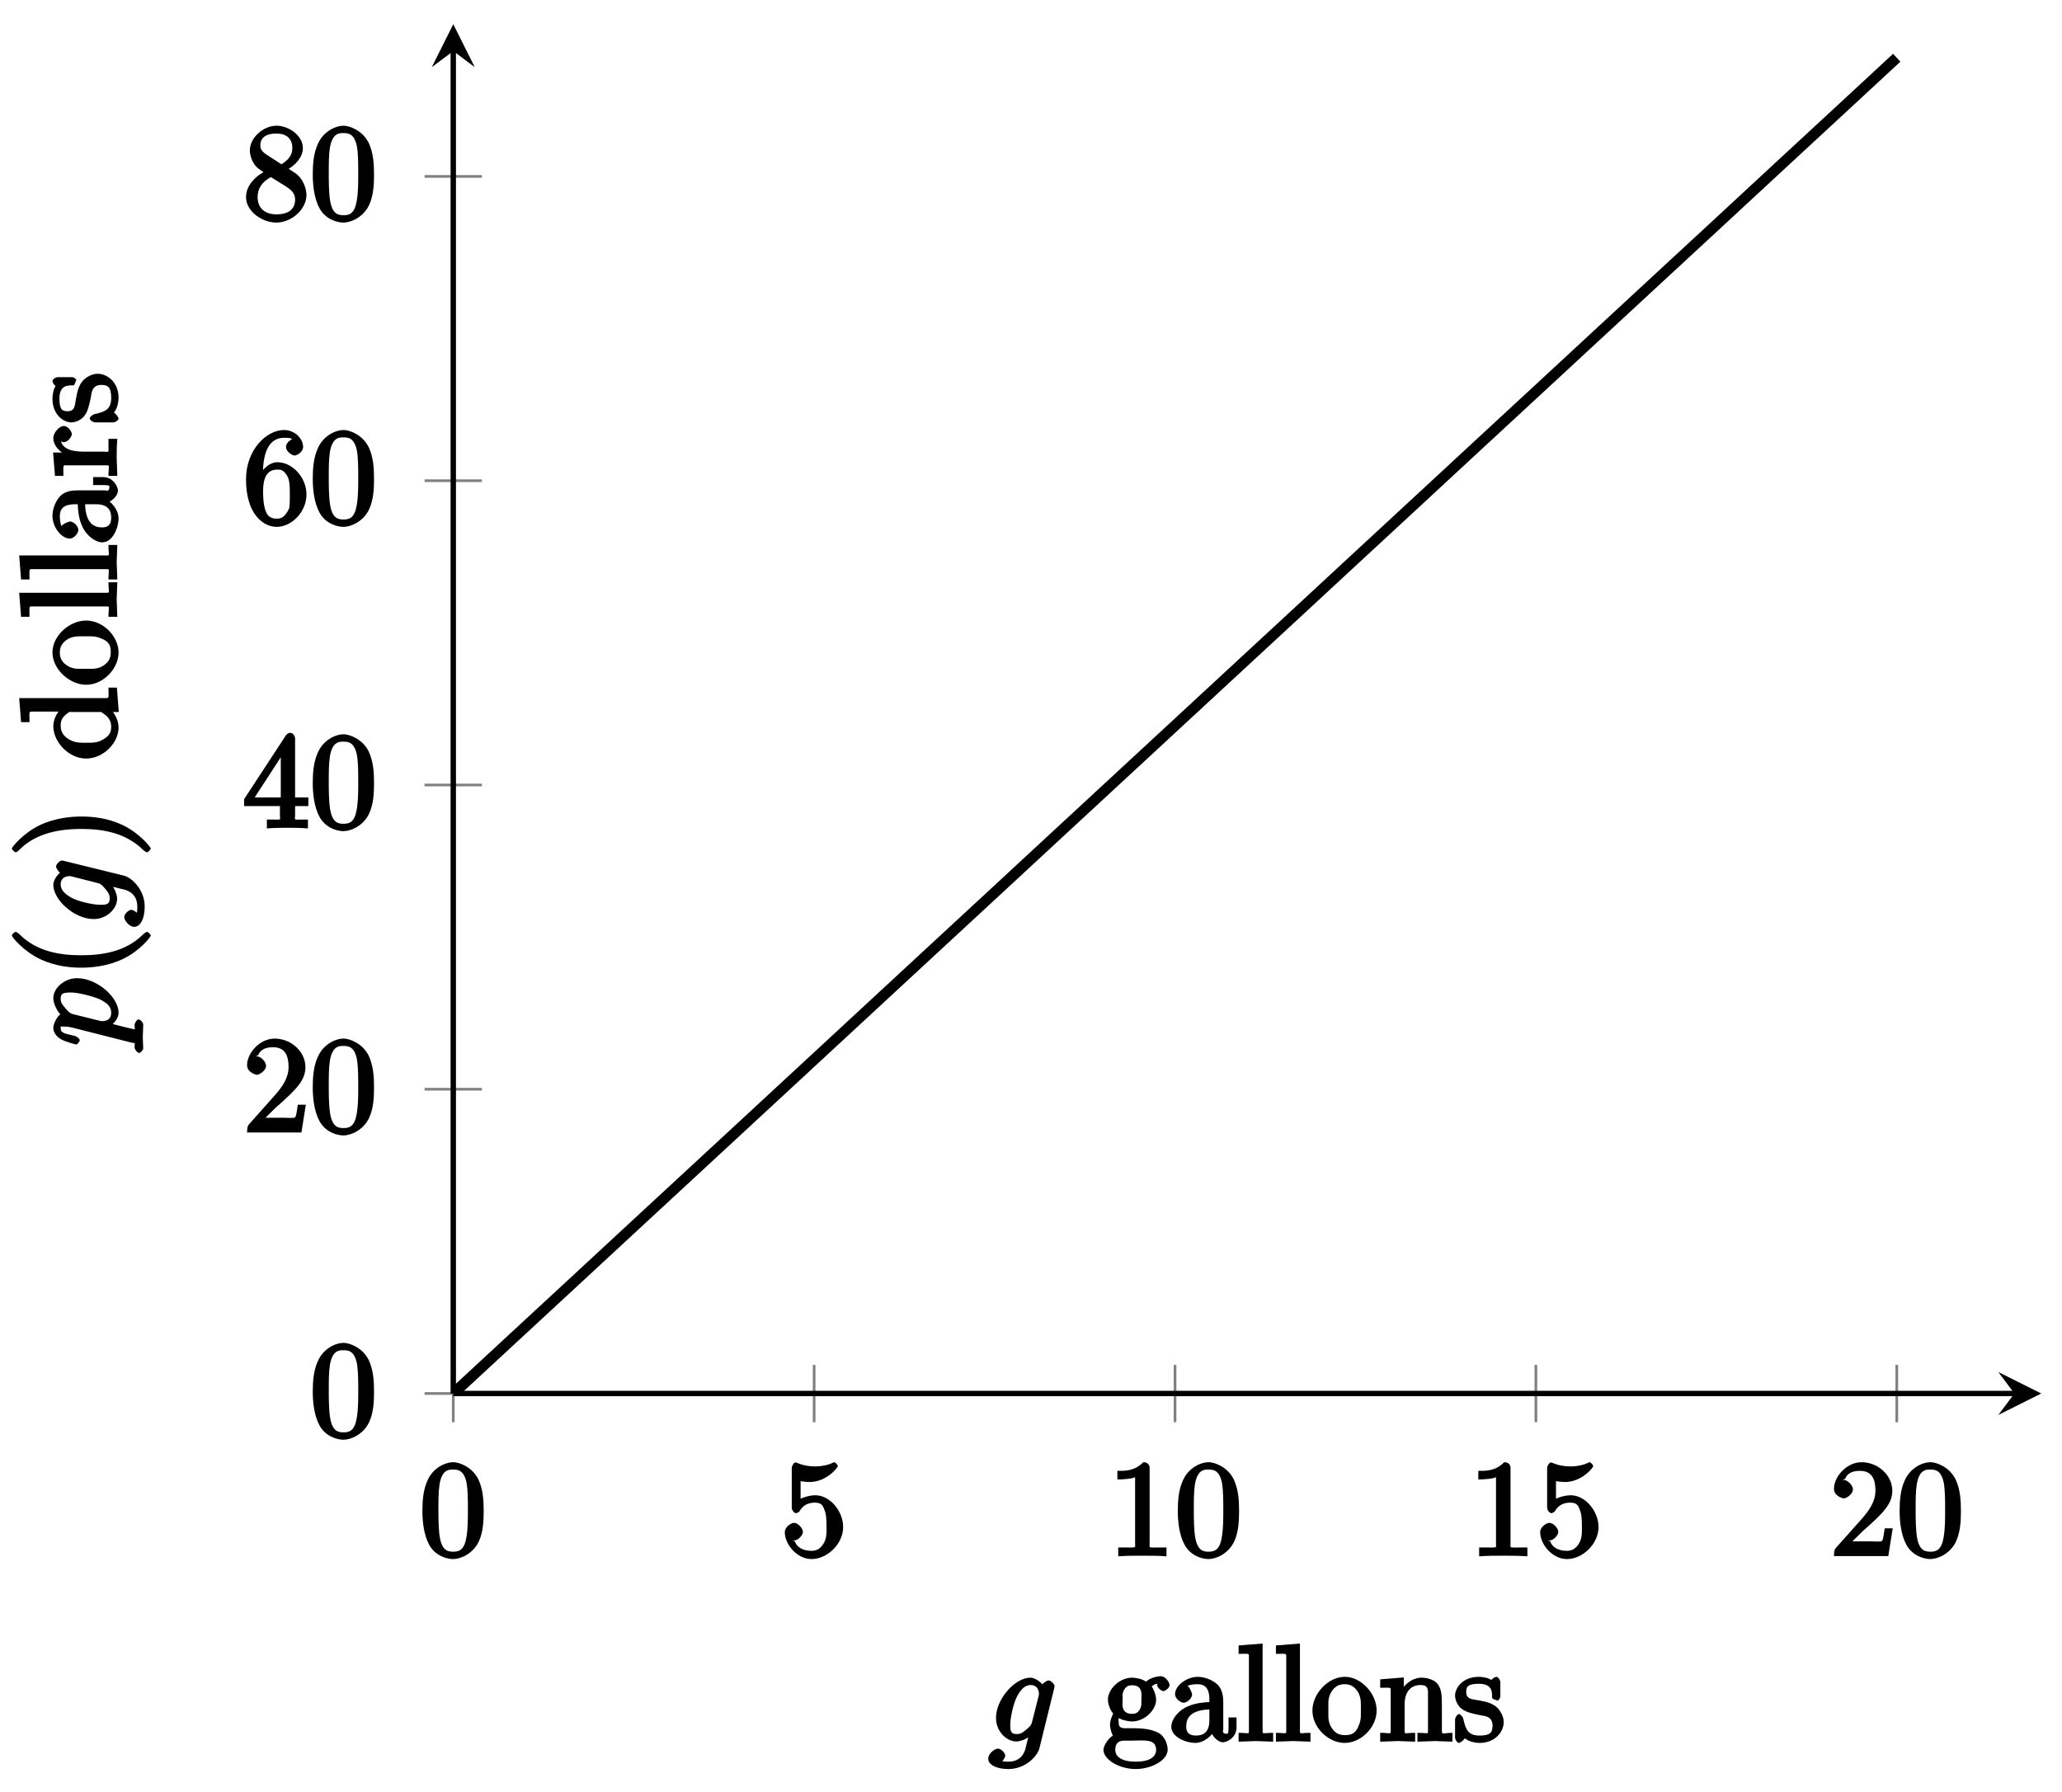 <?xml version="1.0" encoding="UTF-8"?>
<svg xmlns="http://www.w3.org/2000/svg" xmlns:xlink="http://www.w3.org/1999/xlink" width="153pt" height="133pt" viewBox="0 0 153 133" version="1.1">
<defs>
<g>
<symbol overflow="visible" id="glyph0-0">
<path style="stroke:none;" d=""/>
</symbol>
<symbol overflow="visible" id="glyph0-1">
<path style="stroke:none;" d="M 4.75 -3.344 C 4.75 -4.141 4.703 -4.938 4.359 -5.688 C 3.891 -6.641 2.906 -6.969 2.5 -6.969 C 1.891 -6.969 0.984 -6.547 0.578 -5.609 C 0.266 -4.922 0.203 -4.141 0.203 -3.344 C 0.203 -2.609 0.297 -1.594 0.703 -0.844 C 1.141 -0.031 2 0.219 2.484 0.219 C 3.016 0.219 3.953 -0.156 4.391 -1.094 C 4.703 -1.781 4.75 -2.562 4.75 -3.344 Z M 2.484 -0.328 C 2.094 -0.328 1.672 -0.406 1.5 -1.359 C 1.391 -1.969 1.391 -2.875 1.391 -3.469 C 1.391 -4.109 1.391 -4.766 1.469 -5.297 C 1.656 -6.484 2.234 -6.422 2.484 -6.422 C 2.812 -6.422 3.297 -6.406 3.484 -5.406 C 3.578 -4.859 3.578 -4.094 3.578 -3.469 C 3.578 -2.719 3.578 -2.047 3.469 -1.406 C 3.312 -0.453 2.938 -0.328 2.484 -0.328 Z M 2.484 -0.328 "/>
</symbol>
<symbol overflow="visible" id="glyph0-2">
<path style="stroke:none;" d="M 4.641 -2.156 C 4.641 -3.344 3.656 -4.516 2.578 -4.516 C 2.109 -4.516 1.547 -4.312 1.484 -4.25 L 1.484 -5.562 C 1.516 -5.562 1.844 -5.5 2.156 -5.5 C 3.391 -5.5 4.25 -6.562 4.25 -6.688 C 4.25 -6.75 4.062 -6.969 3.984 -6.969 C 3.984 -6.969 3.828 -6.922 3.75 -6.875 C 3.703 -6.844 3.219 -6.656 2.547 -6.656 C 2.156 -6.656 1.688 -6.719 1.219 -6.922 C 1.141 -6.953 1.125 -6.953 1.109 -6.953 C 1 -6.953 0.828 -6.703 0.828 -6.547 L 0.828 -3.594 C 0.828 -3.422 1 -3.188 1.141 -3.188 C 1.219 -3.188 1.359 -3.266 1.391 -3.312 C 1.5 -3.484 1.75 -3.969 2.562 -3.969 C 3.078 -3.969 3.156 -3.672 3.234 -3.484 C 3.391 -3.125 3.406 -2.734 3.406 -2.234 C 3.406 -1.891 3.453 -1.406 3.219 -0.984 C 2.984 -0.594 2.734 -0.391 2.281 -0.391 C 1.562 -0.391 1.156 -0.75 1.062 -1.094 C 0.844 -1.172 0.875 -1.156 0.984 -1.156 C 1.312 -1.156 1.656 -1.562 1.656 -1.797 C 1.656 -2.047 1.312 -2.469 0.984 -2.469 C 0.844 -2.469 0.312 -2.219 0.312 -1.766 C 0.312 -0.906 1.188 0.219 2.297 0.219 C 3.453 0.219 4.641 -0.891 4.641 -2.156 Z M 4.641 -2.156 "/>
</symbol>
<symbol overflow="visible" id="glyph0-3">
<path style="stroke:none;" d="M 3.094 -6.547 C 3.094 -6.781 2.938 -6.969 2.625 -6.969 C 1.953 -6.281 1.203 -6.328 0.703 -6.328 L 0.703 -5.688 C 1.094 -5.688 1.797 -5.734 2.016 -5.859 L 2.016 -0.953 C 2.016 -0.594 2.156 -0.641 1.266 -0.641 L 0.766 -0.641 L 0.766 0.016 C 1.297 -0.031 2.156 -0.031 2.562 -0.031 C 2.953 -0.031 3.828 -0.031 4.344 0.016 L 4.344 -0.641 L 3.859 -0.641 C 2.953 -0.641 3.094 -0.578 3.094 -0.953 Z M 3.094 -6.547 "/>
</symbol>
<symbol overflow="visible" id="glyph0-4">
<path style="stroke:none;" d="M 1.391 -0.812 L 2.438 -1.844 C 4 -3.219 4.641 -3.875 4.641 -4.859 C 4.641 -6 3.578 -6.969 2.359 -6.969 C 1.234 -6.969 0.312 -5.875 0.312 -5 C 0.312 -4.438 1 -4.281 1.031 -4.281 C 1.203 -4.281 1.719 -4.562 1.719 -4.969 C 1.719 -5.219 1.359 -5.656 1.016 -5.656 C 0.938 -5.656 0.922 -5.656 1.141 -5.734 C 1.281 -6.125 1.656 -6.328 2.234 -6.328 C 3.141 -6.328 3.391 -5.688 3.391 -4.859 C 3.391 -4.062 2.938 -3.406 2.391 -2.781 L 0.484 -0.641 C 0.375 -0.531 0.312 -0.406 0.312 0 L 4.344 0 L 4.672 -2.062 L 4.078 -2.062 C 4 -1.594 3.984 -1.281 3.875 -1.125 C 3.812 -1.047 3.281 -1.094 3.062 -1.094 L 1.266 -1.094 Z M 1.391 -0.812 "/>
</symbol>
<symbol overflow="visible" id="glyph0-5">
<path style="stroke:none;" d="M 2.75 -1.797 L 2.75 -0.938 C 2.75 -0.578 2.906 -0.641 2.172 -0.641 L 1.781 -0.641 L 1.781 0.016 C 2.375 -0.031 2.891 -0.031 3.312 -0.031 C 3.734 -0.031 4.25 -0.031 4.828 0.016 L 4.828 -0.641 L 4.453 -0.641 C 3.719 -0.641 3.875 -0.578 3.875 -0.938 L 3.875 -1.641 L 4.859 -1.641 L 4.859 -2.281 L 3.875 -2.281 L 3.875 -6.656 C 3.875 -6.844 3.703 -7.078 3.531 -7.078 C 3.453 -7.078 3.297 -7.031 3.203 -6.906 L 0.094 -2.156 L 0.094 -1.641 L 2.75 -1.641 Z M 2.984 -2.281 L 0.875 -2.281 L 3.109 -5.719 L 2.812 -5.828 L 2.812 -2.281 Z M 2.984 -2.281 "/>
</symbol>
<symbol overflow="visible" id="glyph0-6">
<path style="stroke:none;" d="M 1.484 -3.422 L 1.484 -3.672 C 1.484 -6.188 2.547 -6.391 3.062 -6.391 C 3.297 -6.391 3.594 -6.375 3.625 -6.312 C 3.781 -6.312 3.203 -6.156 3.203 -5.703 C 3.203 -5.391 3.625 -5.078 3.844 -5.078 C 4 -5.078 4.469 -5.328 4.469 -5.719 C 4.469 -6.312 3.875 -6.969 3.047 -6.969 C 1.766 -6.969 0.234 -5.516 0.234 -3.312 C 0.234 -0.641 1.578 0.219 2.5 0.219 C 3.609 0.219 4.719 -0.875 4.719 -2.188 C 4.719 -3.453 3.672 -4.578 2.562 -4.578 C 1.891 -4.578 1.328 -3.906 1.141 -3.422 Z M 2.5 -0.391 C 1.875 -0.391 1.75 -0.812 1.688 -0.969 C 1.5 -1.438 1.5 -2.234 1.5 -2.406 C 1.5 -3.188 1.656 -4.031 2.547 -4.031 C 2.719 -4.031 3.047 -4.078 3.344 -3.453 L 3.297 -3.562 C 3.484 -3.203 3.484 -2.688 3.484 -2.203 C 3.484 -1.719 3.484 -1.219 3.406 -1.094 C 3.062 -0.391 2.734 -0.391 2.5 -0.391 Z M 2.5 -0.391 "/>
</symbol>
<symbol overflow="visible" id="glyph0-7">
<path style="stroke:none;" d="M 1.75 -4.828 C 1.281 -5.141 1.297 -5.359 1.297 -5.516 C 1.297 -6.125 1.781 -6.391 2.484 -6.391 C 3.203 -6.391 3.672 -6.031 3.672 -5.312 C 3.672 -4.75 3.328 -4.391 2.859 -4.109 Z M 3.203 -3.656 C 3.922 -4.031 4.453 -4.656 4.453 -5.312 C 4.453 -6.234 3.406 -6.969 2.5 -6.969 C 1.5 -6.969 0.516 -6.062 0.516 -5.141 C 0.516 -4.953 0.578 -4.391 1 -3.922 C 1.109 -3.812 1.469 -3.562 1.531 -3.516 C 1.141 -3.328 0.234 -2.656 0.234 -1.672 C 0.234 -0.609 1.438 0.219 2.484 0.219 C 3.609 0.219 4.719 -0.766 4.719 -1.828 C 4.719 -2.188 4.562 -2.766 4.188 -3.188 C 4 -3.391 3.844 -3.484 3.406 -3.766 Z M 1.953 -3.234 L 3.188 -2.469 C 3.453 -2.266 3.875 -2.078 3.875 -1.469 C 3.875 -0.734 3.312 -0.391 2.5 -0.391 C 1.641 -0.391 1.094 -0.844 1.094 -1.672 C 1.094 -2.25 1.359 -2.766 2.078 -3.156 Z M 1.953 -3.234 "/>
</symbol>
<symbol overflow="visible" id="glyph1-0">
<path style="stroke:none;" d=""/>
</symbol>
<symbol overflow="visible" id="glyph1-1">
<path style="stroke:none;" d="M 4.859 -3.922 C 4.875 -3.984 4.891 -4.031 4.891 -4.094 C 4.891 -4.266 4.609 -4.531 4.438 -4.531 C 4.344 -4.531 3.891 -4.297 3.844 -3.938 L 4.203 -3.938 C 4.016 -4.312 3.5 -4.734 3.094 -4.734 C 1.969 -4.734 0.547 -3.172 0.547 -1.734 C 0.547 -0.75 1.328 0 2.047 0 C 2.641 0 3.234 -0.516 3.203 -0.5 L 3.031 -0.672 C 2.828 0.156 2.719 0.562 2.719 0.594 C 2.672 0.672 2.516 1.5 1.453 1.5 C 1.266 1.5 0.938 1.484 0.656 1.391 L 0.656 1.719 C 0.953 1.641 1.234 1.219 1.234 1.047 C 1.234 0.891 0.953 0.531 0.688 0.531 C 0.469 0.531 -0.031 0.875 -0.031 1.281 C -0.031 1.688 0.516 2.047 1.469 2.047 C 2.719 2.047 3.609 1.109 3.766 0.516 Z M 3.219 -1.438 C 3.156 -1.172 2.984 -1.047 2.766 -0.859 C 2.547 -0.672 2.375 -0.547 2.078 -0.547 C 1.578 -0.547 1.609 -0.891 1.609 -1.297 C 1.609 -1.781 1.844 -2.844 2.109 -3.344 C 2.375 -3.844 2.688 -4.188 3.109 -4.188 C 3.766 -4.188 3.734 -3.531 3.734 -3.484 C 3.734 -3.438 3.703 -3.375 3.703 -3.344 Z M 3.219 -1.438 "/>
</symbol>
<symbol overflow="visible" id="glyph2-0">
<path style="stroke:none;" d=""/>
</symbol>
<symbol overflow="visible" id="glyph2-1">
<path style="stroke:none;" d="M 5 -4.188 C 5 -4.359 4.719 -4.844 4.328 -4.844 C 4.125 -4.844 3.562 -4.734 3.25 -4.438 C 2.969 -4.656 2.438 -4.734 2.219 -4.734 C 1.281 -4.734 0.422 -3.875 0.422 -3.109 C 0.422 -2.672 0.688 -2.188 0.812 -2.078 C 0.812 -2.047 0.578 -1.609 0.578 -1.25 C 0.578 -0.953 0.75 -0.453 0.797 -0.422 C 0.594 -0.375 0.094 0.234 0.094 0.625 C 0.094 1.344 1.266 2.047 2.484 2.047 C 3.656 2.047 4.859 1.391 4.859 0.609 C 4.859 0.266 4.672 -0.375 4.172 -0.641 C 3.641 -0.922 2.938 -0.984 2.328 -0.984 C 2.078 -0.984 1.656 -0.984 1.578 -0.984 C 1.266 -1.031 1.219 -1.172 1.219 -1.484 C 1.219 -1.531 1.172 -1.641 1.25 -1.734 C 1.484 -1.562 2.031 -1.484 2.219 -1.484 C 3.141 -1.484 4 -2.328 4 -3.094 C 4 -3.469 3.781 -3.953 3.672 -4.078 C 3.891 -4.297 4.141 -4.297 4.312 -4.297 L 4.438 -4.344 C 4.438 -4.344 4.391 -4.297 4.422 -4.281 L 4.422 -4.609 C 4.312 -4.578 4.078 -4.297 4.078 -4.172 C 4.078 -4 4.391 -3.734 4.547 -3.734 C 4.641 -3.734 5 -3.953 5 -4.188 Z M 2.906 -3.109 C 2.906 -2.844 2.938 -2.641 2.797 -2.391 C 2.719 -2.266 2.609 -2.047 2.219 -2.047 C 1.344 -2.047 1.516 -2.875 1.516 -3.094 C 1.516 -3.375 1.469 -3.578 1.625 -3.828 C 1.703 -3.953 1.812 -4.172 2.219 -4.172 C 3.078 -4.172 2.906 -3.344 2.906 -3.109 Z M 4 0.625 C 4 1.172 3.469 1.5 2.5 1.5 C 1.484 1.5 0.969 1.156 0.969 0.625 C 0.969 0.172 1.172 -0.047 1.609 -0.062 L 2.203 -0.062 C 3.062 -0.062 4 -0.234 4 0.625 Z M 4 0.625 "/>
</symbol>
<symbol overflow="visible" id="glyph2-2">
<path style="stroke:none;" d="M 4.984 -1.047 L 4.984 -1.781 L 4.391 -1.781 L 4.391 -1.047 C 4.391 -0.469 4.312 -0.578 4.203 -0.578 C 3.875 -0.578 4 -0.859 4 -0.906 L 4 -2.906 C 4 -3.312 3.953 -3.828 3.594 -4.203 C 3.203 -4.578 2.594 -4.797 2.109 -4.797 C 1.297 -4.797 0.422 -4.156 0.422 -3.5 C 0.422 -3.203 0.812 -2.875 1.062 -2.875 C 1.344 -2.875 1.688 -3.234 1.688 -3.484 C 1.688 -3.609 1.469 -4.109 1.344 -4.109 C 1.406 -4.188 1.781 -4.25 2.094 -4.25 C 2.578 -4.25 2.969 -4.016 2.969 -3.125 L 2.969 -2.922 C 2.641 -2.906 1.938 -2.875 1.312 -2.578 C 0.562 -2.234 0.141 -1.547 0.141 -1.109 C 0.141 -0.297 1.281 0.109 1.906 0.109 C 2.578 0.109 3.203 -0.453 3.391 -0.922 L 3.047 -0.922 C 3.078 -0.516 3.531 0.062 4 0.062 C 4.203 0.062 4.984 -0.234 4.984 -1.047 Z M 2.969 -1.562 C 2.969 -0.609 2.438 -0.438 1.984 -0.438 C 1.5 -0.438 1.25 -0.625 1.25 -1.109 C 1.25 -1.672 1.5 -2.328 2.969 -2.375 Z M 2.969 -1.562 "/>
</symbol>
<symbol overflow="visible" id="glyph2-3">
<path style="stroke:none;" d="M 2.719 -0.156 L 2.719 -0.641 C 1.875 -0.641 1.938 -0.469 1.938 -0.922 L 1.938 -7.266 L 0.156 -7.125 L 0.156 -6.5 C 1.031 -6.5 0.922 -6.594 0.922 -6.094 L 0.922 -0.922 C 0.922 -0.469 1 -0.641 0.156 -0.641 L 0.156 0.016 L 1.438 -0.031 L 2.719 0.016 Z M 2.719 -0.156 "/>
</symbol>
<symbol overflow="visible" id="glyph2-4">
<path style="stroke:none;" d="M 4.859 -2.297 C 4.859 -3.562 3.703 -4.797 2.5 -4.797 C 1.25 -4.797 0.094 -3.531 0.094 -2.297 C 0.094 -1 1.312 0.109 2.484 0.109 C 3.688 0.109 4.859 -1.031 4.859 -2.297 Z M 3.688 -2.375 C 3.688 -2.016 3.734 -1.594 3.516 -1.156 L 3.469 -1.031 C 3.25 -0.594 2.984 -0.469 2.5 -0.469 C 2.062 -0.469 1.75 -0.625 1.469 -1.094 C 1.219 -1.531 1.281 -2.016 1.281 -2.375 C 1.281 -2.766 1.219 -3.188 1.469 -3.625 C 1.734 -4.094 2.078 -4.25 2.484 -4.25 C 2.922 -4.25 3.219 -4.078 3.484 -3.656 C 3.734 -3.219 3.688 -2.75 3.688 -2.375 Z M 3.688 -2.375 "/>
</symbol>
<symbol overflow="visible" id="glyph2-5">
<path style="stroke:none;" d="M 5.5 -0.156 L 5.5 -0.641 C 4.812 -0.641 4.734 -0.469 4.719 -0.766 L 4.719 -2.672 C 4.719 -3.531 4.672 -3.953 4.359 -4.312 C 4.234 -4.484 3.781 -4.734 3.203 -4.734 C 2.469 -4.734 1.828 -4.141 1.547 -3.516 L 1.891 -3.516 L 1.891 -4.75 L 0.141 -4.609 L 0.141 -3.984 C 1.016 -3.984 0.922 -4.078 0.922 -3.594 L 0.922 -0.922 C 0.922 -0.469 0.984 -0.641 0.141 -0.641 L 0.141 0.016 L 1.453 -0.031 L 2.734 0.016 L 2.734 -0.641 C 1.891 -0.641 1.953 -0.469 1.953 -0.922 L 1.953 -2.75 C 1.953 -3.781 2.5 -4.188 3.125 -4.188 C 3.766 -4.188 3.688 -3.812 3.688 -3.234 L 3.688 -0.922 C 3.688 -0.469 3.766 -0.641 2.906 -0.641 L 2.906 0.016 L 4.219 -0.031 L 5.5 0.016 Z M 5.5 -0.156 "/>
</symbol>
<symbol overflow="visible" id="glyph2-6">
<path style="stroke:none;" d="M 3.766 -1.438 C 3.766 -1.969 3.406 -2.375 3.297 -2.5 C 2.953 -2.828 2.453 -2.953 2.031 -3.031 C 1.469 -3.141 0.984 -3.094 0.984 -3.672 C 0.984 -4.031 1.062 -4.281 1.922 -4.281 C 3.016 -4.281 2.891 -3.531 2.906 -3.234 C 2.922 -3.141 3.328 -3.031 3.328 -3.031 L 3.203 -2.984 C 3.344 -2.984 3.516 -3.188 3.516 -3.375 L 3.516 -4.391 C 3.516 -4.562 3.344 -4.797 3.234 -4.797 C 3.188 -4.797 3.031 -4.75 2.906 -4.625 C 2.875 -4.578 2.766 -4.5 2.844 -4.562 C 2.609 -4.75 2.078 -4.797 1.922 -4.797 C 0.703 -4.797 0.156 -3.953 0.156 -3.406 C 0.156 -3.047 0.359 -2.656 0.625 -2.438 C 0.953 -2.188 1.359 -2.078 2.078 -1.938 C 2.297 -1.891 2.938 -1.891 2.938 -1.172 C 2.938 -0.672 2.766 -0.438 1.984 -0.438 C 1.141 -0.438 0.953 -0.844 0.766 -1.688 C 0.734 -1.812 0.562 -2.031 0.453 -2.031 C 0.328 -2.031 0.156 -1.781 0.156 -1.609 L 0.156 -0.297 C 0.156 -0.125 0.328 0.109 0.438 0.109 C 0.484 0.109 0.625 0.047 0.812 -0.141 C 0.828 -0.156 0.828 -0.172 0.891 -0.234 C 1.203 0.047 1.781 0.109 1.984 0.109 C 3.125 0.109 3.766 -0.719 3.766 -1.438 Z M 3.766 -1.438 "/>
</symbol>
<symbol overflow="visible" id="glyph3-0">
<path style="stroke:none;" d=""/>
</symbol>
<symbol overflow="visible" id="glyph3-1">
<path style="stroke:none;" d="M 1.062 -0.266 C 1.391 -0.188 1.297 -0.344 1.297 0.094 C 1.297 0.203 1.469 0.5 1.656 0.5 C 1.734 0.5 1.938 0.266 1.938 0.188 C 1.938 -0.078 1.906 -0.375 1.906 -0.641 C 1.906 -0.984 1.938 -1.312 1.938 -1.641 C 1.938 -1.688 1.781 -1.984 1.578 -1.984 C 1.469 -1.984 1.297 -1.719 1.297 -1.578 C 1.297 -1.078 1.391 -1.25 1.312 -1.25 C 1.188 -1.25 -0.438 -1.672 -0.688 -1.734 L -0.688 -1.391 C -0.406 -1.516 0.109 -1.969 0.109 -2.484 C 0.109 -3.641 -1.5 -5.047 -2.969 -5.047 C -3.906 -5.047 -4.734 -4.312 -4.734 -3.562 C -4.734 -3.062 -4.328 -2.453 -4.203 -2.359 C -4.359 -2.328 -4.734 -1.719 -4.734 -1.359 C -4.734 -0.891 -4.297 -0.578 -4.109 -0.484 C -3.781 -0.312 -3.062 -0.125 -3.031 -0.125 C -2.938 -0.125 -2.766 -0.406 -2.766 -0.422 C -2.766 -0.531 -2.938 -0.703 -3.156 -0.766 C -3.875 -0.938 -4.188 -0.969 -4.188 -1.328 C -4.188 -1.5 -4.266 -1.453 -3.891 -1.453 C -3.656 -1.453 -3.547 -1.422 -3.375 -1.391 Z M -3.266 -2.375 C -3.531 -2.438 -3.703 -2.656 -3.859 -2.844 C -4.172 -3.188 -4.188 -3.359 -4.188 -3.531 C -4.188 -3.922 -4 -3.984 -3.406 -3.984 C -2.828 -3.984 -1.672 -3.656 -1.297 -3.484 C -0.594 -3.141 -0.438 -2.844 -0.438 -2.469 C -0.438 -1.812 -1.094 -1.859 -1.156 -1.859 C -1.172 -1.859 -1.203 -1.859 -1.312 -1.891 Z M -3.266 -2.375 "/>
</symbol>
<symbol overflow="visible" id="glyph3-2">
<path style="stroke:none;" d="M -3.922 -4.859 C -3.984 -4.875 -4.031 -4.891 -4.094 -4.891 C -4.266 -4.891 -4.531 -4.609 -4.531 -4.438 C -4.531 -4.344 -4.297 -3.891 -3.938 -3.844 L -3.938 -4.203 C -4.312 -4.016 -4.734 -3.5 -4.734 -3.094 C -4.734 -1.969 -3.172 -0.547 -1.734 -0.547 C -0.75 -0.547 0 -1.328 0 -2.047 C 0 -2.641 -0.516 -3.234 -0.5 -3.203 L -0.672 -3.031 C 0.156 -2.828 0.562 -2.719 0.594 -2.719 C 0.672 -2.672 1.5 -2.516 1.5 -1.453 C 1.5 -1.266 1.484 -0.938 1.391 -0.656 L 1.719 -0.656 C 1.641 -0.953 1.219 -1.234 1.047 -1.234 C 0.891 -1.234 0.531 -0.953 0.531 -0.688 C 0.531 -0.469 0.875 0.031 1.281 0.031 C 1.688 0.031 2.047 -0.516 2.047 -1.469 C 2.047 -2.719 1.109 -3.609 0.516 -3.766 Z M -1.438 -3.219 C -1.172 -3.156 -1.047 -2.984 -0.859 -2.766 C -0.672 -2.547 -0.547 -2.375 -0.547 -2.078 C -0.547 -1.578 -0.891 -1.609 -1.297 -1.609 C -1.781 -1.609 -2.844 -1.844 -3.344 -2.109 C -3.844 -2.375 -4.188 -2.688 -4.188 -3.109 C -4.188 -3.766 -3.531 -3.734 -3.484 -3.734 C -3.438 -3.734 -3.375 -3.703 -3.344 -3.703 Z M -1.438 -3.219 "/>
</symbol>
<symbol overflow="visible" id="glyph4-0">
<path style="stroke:none;" d=""/>
</symbol>
<symbol overflow="visible" id="glyph4-1">
<path style="stroke:none;" d="M 2.234 -3.469 C 2.203 -3.469 2.062 -3.422 1.891 -3.25 C 0.641 -2 -1.125 -1.734 -2.656 -1.734 C -4.391 -1.734 -6.016 -2.062 -7.25 -3.297 C -7.375 -3.422 -7.5 -3.469 -7.531 -3.469 C -7.609 -3.469 -7.812 -3.266 -7.812 -3.203 C -7.812 -3.094 -6.953 -2.031 -5.688 -1.438 C -4.594 -0.922 -3.484 -0.812 -2.656 -0.812 C -1.875 -0.812 -0.672 -0.922 0.453 -1.469 C 1.688 -2.062 2.5 -3.094 2.5 -3.203 C 2.5 -3.266 2.297 -3.469 2.234 -3.469 Z M 2.234 -3.469 "/>
</symbol>
<symbol overflow="visible" id="glyph4-2">
<path style="stroke:none;" d="M -2.656 -3.047 C -3.422 -3.047 -4.641 -2.938 -5.766 -2.391 C -6.984 -1.797 -7.812 -0.766 -7.812 -0.672 C -7.812 -0.609 -7.594 -0.391 -7.531 -0.391 C -7.5 -0.391 -7.375 -0.438 -7.203 -0.625 C -6.203 -1.609 -4.734 -2.125 -2.656 -2.125 C -0.953 -2.125 0.688 -1.797 1.938 -0.562 C 2.062 -0.438 2.203 -0.391 2.234 -0.391 C 2.297 -0.391 2.5 -0.609 2.5 -0.672 C 2.5 -0.766 1.656 -1.828 0.391 -2.422 C -0.703 -2.938 -1.812 -3.047 -2.656 -3.047 Z M -2.656 -3.047 "/>
</symbol>
<symbol overflow="visible" id="glyph5-0">
<path style="stroke:none;" d=""/>
</symbol>
<symbol overflow="visible" id="glyph5-1">
<path style="stroke:none;" d="M -0.156 -5.422 L -0.641 -5.422 C -0.641 -4.562 -0.531 -4.641 -1.031 -4.641 L -7.266 -4.641 L -7.125 -2.859 L -6.5 -2.859 C -6.5 -3.734 -6.594 -3.641 -6.094 -3.641 L -3.953 -3.641 L -4.062 -3.938 C -4.422 -3.656 -4.734 -3.094 -4.734 -2.562 C -4.734 -1.391 -3.594 -0.156 -2.297 -0.156 C -1.031 -0.156 0.109 -1.312 0.109 -2.453 C 0.109 -3.094 -0.281 -3.656 -0.594 -3.906 L -0.703 -3.609 L 0.125 -3.609 L -0.016 -5.422 Z M -1.328 -3.609 C -1.156 -3.609 -1.25 -3.656 -1.094 -3.547 C -0.609 -3.25 -0.438 -2.938 -0.438 -2.5 C -0.438 -2.047 -0.641 -1.812 -1.031 -1.578 C -1.438 -1.312 -1.891 -1.328 -2.297 -1.328 C -2.656 -1.328 -3.156 -1.312 -3.594 -1.594 C -3.906 -1.797 -4.188 -2.062 -4.188 -2.609 C -4.188 -2.953 -4.094 -3.234 -3.641 -3.547 C -3.469 -3.656 -3.562 -3.609 -3.375 -3.609 Z M -1.328 -3.609 "/>
</symbol>
<symbol overflow="visible" id="glyph5-2">
<path style="stroke:none;" d="M -2.297 -4.859 C -3.562 -4.859 -4.797 -3.703 -4.797 -2.5 C -4.797 -1.25 -3.531 -0.094 -2.297 -0.094 C -1 -0.094 0.109 -1.312 0.109 -2.484 C 0.109 -3.688 -1.031 -4.859 -2.297 -4.859 Z M -2.375 -3.688 C -2.016 -3.688 -1.594 -3.734 -1.156 -3.516 L -1.031 -3.469 C -0.594 -3.25 -0.469 -2.984 -0.469 -2.5 C -0.469 -2.062 -0.625 -1.75 -1.094 -1.469 C -1.531 -1.219 -2.016 -1.281 -2.375 -1.281 C -2.766 -1.281 -3.188 -1.219 -3.625 -1.469 C -4.094 -1.734 -4.25 -2.078 -4.25 -2.484 C -4.25 -2.922 -4.078 -3.219 -3.656 -3.484 C -3.219 -3.734 -2.75 -3.688 -2.375 -3.688 Z M -2.375 -3.688 "/>
</symbol>
<symbol overflow="visible" id="glyph5-3">
<path style="stroke:none;" d="M -0.156 -2.719 L -0.641 -2.719 C -0.641 -1.875 -0.469 -1.938 -0.922 -1.938 L -7.266 -1.938 L -7.125 -0.156 L -6.5 -0.156 C -6.5 -1.031 -6.594 -0.922 -6.094 -0.922 L -0.922 -0.922 C -0.469 -0.922 -0.641 -1 -0.641 -0.156 L 0.016 -0.156 L -0.031 -1.438 L 0.016 -2.719 Z M -0.156 -2.719 "/>
</symbol>
<symbol overflow="visible" id="glyph5-4">
<path style="stroke:none;" d="M -1.047 -4.984 L -1.781 -4.984 L -1.781 -4.391 L -1.047 -4.391 C -0.469 -4.391 -0.578 -4.312 -0.578 -4.203 C -0.578 -3.875 -0.859 -4 -0.906 -4 L -2.906 -4 C -3.312 -4 -3.828 -3.953 -4.203 -3.594 C -4.578 -3.203 -4.797 -2.594 -4.797 -2.109 C -4.797 -1.297 -4.156 -0.422 -3.5 -0.422 C -3.203 -0.422 -2.875 -0.812 -2.875 -1.062 C -2.875 -1.344 -3.234 -1.688 -3.484 -1.688 C -3.609 -1.688 -4.109 -1.469 -4.109 -1.344 C -4.188 -1.406 -4.25 -1.781 -4.25 -2.094 C -4.25 -2.578 -4.016 -2.969 -3.125 -2.969 L -2.922 -2.969 C -2.906 -2.641 -2.875 -1.938 -2.578 -1.312 C -2.234 -0.562 -1.547 -0.141 -1.109 -0.141 C -0.297 -0.141 0.109 -1.281 0.109 -1.906 C 0.109 -2.578 -0.453 -3.203 -0.922 -3.391 L -0.922 -3.047 C -0.516 -3.078 0.062 -3.531 0.062 -4 C 0.062 -4.203 -0.234 -4.984 -1.047 -4.984 Z M -1.562 -2.969 C -0.609 -2.969 -0.438 -2.438 -0.438 -1.984 C -0.438 -1.5 -0.625 -1.25 -1.109 -1.25 C -1.672 -1.25 -2.328 -1.5 -2.375 -2.969 Z M -1.562 -2.969 "/>
</symbol>
<symbol overflow="visible" id="glyph5-5">
<path style="stroke:none;" d="M -3.953 -3.797 C -4.281 -3.797 -4.734 -3.312 -4.734 -2.891 C -4.734 -2.156 -3.891 -1.625 -3.469 -1.484 L -3.469 -1.828 L -4.75 -1.828 L -4.609 -0.094 L -3.984 -0.094 C -3.984 -0.984 -4.078 -0.875 -3.594 -0.875 L -0.922 -0.875 C -0.469 -0.875 -0.641 -0.953 -0.641 -0.094 L 0.016 -0.094 L -0.031 -1.422 C -0.031 -1.812 -0.031 -2.281 0.016 -2.844 L -0.641 -2.844 L -0.641 -2.469 C -0.641 -1.734 -0.578 -1.891 -0.938 -1.891 L -2.469 -1.891 C -3.453 -1.891 -4.188 -2.141 -4.188 -2.891 C -4.188 -2.953 -4.234 -2.844 -4.234 -2.875 L -4.5 -3 C -4.5 -2.969 -4.203 -2.594 -3.953 -2.594 C -3.672 -2.594 -3.359 -2.984 -3.359 -3.203 C -3.359 -3.375 -3.641 -3.797 -3.953 -3.797 Z M -3.953 -3.797 "/>
</symbol>
<symbol overflow="visible" id="glyph5-6">
<path style="stroke:none;" d="M -1.438 -3.766 C -1.969 -3.766 -2.375 -3.406 -2.5 -3.297 C -2.828 -2.953 -2.953 -2.453 -3.031 -2.031 C -3.141 -1.469 -3.094 -0.984 -3.672 -0.984 C -4.031 -0.984 -4.281 -1.062 -4.281 -1.922 C -4.281 -3.016 -3.531 -2.891 -3.234 -2.906 C -3.141 -2.922 -3.031 -3.328 -3.031 -3.328 L -2.984 -3.203 C -2.984 -3.344 -3.188 -3.516 -3.375 -3.516 L -4.391 -3.516 C -4.562 -3.516 -4.797 -3.344 -4.797 -3.234 C -4.797 -3.188 -4.75 -3.031 -4.625 -2.906 C -4.578 -2.875 -4.5 -2.766 -4.562 -2.844 C -4.75 -2.609 -4.797 -2.078 -4.797 -1.922 C -4.797 -0.703 -3.953 -0.156 -3.406 -0.156 C -3.047 -0.156 -2.656 -0.359 -2.438 -0.625 C -2.188 -0.953 -2.078 -1.359 -1.938 -2.078 C -1.891 -2.297 -1.891 -2.938 -1.172 -2.938 C -0.672 -2.938 -0.438 -2.766 -0.438 -1.984 C -0.438 -1.141 -0.844 -0.953 -1.688 -0.766 C -1.812 -0.734 -2.031 -0.562 -2.031 -0.453 C -2.031 -0.328 -1.781 -0.156 -1.609 -0.156 L -0.297 -0.156 C -0.125 -0.156 0.109 -0.328 0.109 -0.438 C 0.109 -0.484 0.047 -0.625 -0.141 -0.812 C -0.156 -0.828 -0.172 -0.828 -0.234 -0.891 C 0.047 -1.203 0.109 -1.781 0.109 -1.984 C 0.109 -3.125 -0.719 -3.766 -1.438 -3.766 Z M -1.438 -3.766 "/>
</symbol>
</g>
<clipPath id="clip1">
  <path d="M 33.633 1.797 L 151.461 1.797 L 151.461 103.414 L 33.633 103.414 Z M 33.633 1.797 "/>
</clipPath>
</defs>
<g id="surface1">
<path style="fill:none;stroke-width:0.199;stroke-linecap:butt;stroke-linejoin:miter;stroke:rgb(50%,50%,50%);stroke-opacity:1;stroke-miterlimit:10;" d="M 0.001 -2.127 L 0.001 2.126 M 26.776 -2.127 L 26.776 2.126 M 53.555 -2.127 L 53.555 2.126 M 80.33 -2.127 L 80.33 2.126 M 107.109 -2.127 L 107.109 2.126 " transform="matrix(1,0,0,-1,33.632,103.416)"/>
<path style="fill:none;stroke-width:0.199;stroke-linecap:butt;stroke-linejoin:miter;stroke:rgb(50%,50%,50%);stroke-opacity:1;stroke-miterlimit:10;" d="M -2.128 0.002 L 2.126 0.002 M -2.128 22.583 L 2.126 22.583 M -2.128 45.16 L 2.126 45.16 M -2.128 67.742 L 2.126 67.742 M -2.128 90.323 L 2.126 90.323 " transform="matrix(1,0,0,-1,33.632,103.416)"/>
<path style="fill:none;stroke-width:0.399;stroke-linecap:butt;stroke-linejoin:miter;stroke:rgb(0%,0%,0%);stroke-opacity:1;stroke-miterlimit:10;" d="M 0.001 0.002 L 115.827 0.002 " transform="matrix(1,0,0,-1,33.632,103.416)"/>
<path style=" stroke:none;fill-rule:nonzero;fill:rgb(0%,0%,0%);fill-opacity:1;" d="M 151.461 103.414 L 148.273 101.82 L 149.469 103.414 L 148.273 105.008 "/>
<path style="fill:none;stroke-width:0.399;stroke-linecap:butt;stroke-linejoin:miter;stroke:rgb(0%,0%,0%);stroke-opacity:1;stroke-miterlimit:10;" d="M 0.001 0.002 L 0.001 99.624 " transform="matrix(1,0,0,-1,33.632,103.416)"/>
<path style=" stroke:none;fill-rule:nonzero;fill:rgb(0%,0%,0%);fill-opacity:1;" d="M 33.633 1.797 L 32.039 4.984 L 33.633 3.789 L 35.227 4.984 "/>
<g style="fill:rgb(0%,0%,0%);fill-opacity:1;">
  <use xlink:href="#glyph0-1" x="31.14" y="115.482"/>
</g>
<g style="fill:rgb(0%,0%,0%);fill-opacity:1;">
  <use xlink:href="#glyph0-2" x="57.92" y="115.482"/>
</g>
<g style="fill:rgb(0%,0%,0%);fill-opacity:1;">
  <use xlink:href="#glyph0-3" x="82.208" y="115.482"/>
  <use xlink:href="#glyph0-1" x="87.19" y="115.482"/>
</g>
<g style="fill:rgb(0%,0%,0%);fill-opacity:1;">
  <use xlink:href="#glyph0-3" x="108.987" y="115.482"/>
  <use xlink:href="#glyph0-2" x="113.969" y="115.482"/>
</g>
<g style="fill:rgb(0%,0%,0%);fill-opacity:1;">
  <use xlink:href="#glyph0-4" x="135.767" y="115.482"/>
  <use xlink:href="#glyph0-1" x="140.749" y="115.482"/>
</g>
<g style="fill:rgb(0%,0%,0%);fill-opacity:1;">
  <use xlink:href="#glyph0-1" x="23.004" y="106.626"/>
</g>
<g style="fill:rgb(0%,0%,0%);fill-opacity:1;">
  <use xlink:href="#glyph0-4" x="18.021" y="84.044"/>
  <use xlink:href="#glyph0-1" x="23.003" y="84.044"/>
</g>
<g style="fill:rgb(0%,0%,0%);fill-opacity:1;">
  <use xlink:href="#glyph0-5" x="18.021" y="61.462"/>
  <use xlink:href="#glyph0-1" x="23.003" y="61.462"/>
</g>
<g style="fill:rgb(0%,0%,0%);fill-opacity:1;">
  <use xlink:href="#glyph0-6" x="18.021" y="38.881"/>
  <use xlink:href="#glyph0-1" x="23.003" y="38.881"/>
</g>
<g style="fill:rgb(0%,0%,0%);fill-opacity:1;">
  <use xlink:href="#glyph0-7" x="18.021" y="16.299"/>
  <use xlink:href="#glyph0-1" x="23.003" y="16.299"/>
</g>
<g clip-path="url(#clip1)" clip-rule="nonzero">
<path style="fill:none;stroke-width:0.797;stroke-linecap:butt;stroke-linejoin:miter;stroke:rgb(0%,0%,0%);stroke-opacity:1;stroke-miterlimit:10;" d="M 0.001 0.002 L 4.462 4.13 L 8.926 8.259 L 13.387 12.392 L 17.851 16.521 L 22.316 20.653 L 26.776 24.782 L 31.241 28.915 L 35.701 33.044 L 40.165 37.172 L 44.626 41.305 L 49.09 45.434 L 53.555 49.566 L 58.015 53.695 L 62.48 57.824 L 66.94 61.957 L 71.405 66.086 L 75.865 70.218 L 80.33 74.347 L 84.794 78.48 L 89.255 82.608 L 93.719 86.737 L 98.18 90.87 L 102.644 94.999 L 107.105 99.131 " transform="matrix(1,0,0,-1,33.632,103.416)"/>
</g>
<g style="fill:rgb(0%,0%,0%);fill-opacity:1;">
  <use xlink:href="#glyph1-1" x="73.356" y="129.237"/>
</g>
<g style="fill:rgb(0%,0%,0%);fill-opacity:1;">
  <use xlink:href="#glyph2-1" x="81.784" y="129.237"/>
  <use xlink:href="#glyph2-2" x="86.766" y="129.237"/>
  <use xlink:href="#glyph2-3" x="91.748" y="129.237"/>
  <use xlink:href="#glyph2-3" x="94.517" y="129.237"/>
  <use xlink:href="#glyph2-4" x="97.287" y="129.237"/>
  <use xlink:href="#glyph2-5" x="102.269" y="129.237"/>
  <use xlink:href="#glyph2-6" x="107.809" y="129.237"/>
</g>
<g style="fill:rgb(0%,0%,0%);fill-opacity:1;">
  <use xlink:href="#glyph3-1" x="8.689" y="77.639"/>
</g>
<g style="fill:rgb(0%,0%,0%);fill-opacity:1;">
  <use xlink:href="#glyph4-1" x="8.689" y="72.626"/>
</g>
<g style="fill:rgb(0%,0%,0%);fill-opacity:1;">
  <use xlink:href="#glyph3-2" x="8.689" y="68.752"/>
</g>
<g style="fill:rgb(0%,0%,0%);fill-opacity:1;">
  <use xlink:href="#glyph4-2" x="8.689" y="63.642"/>
</g>
<g style="fill:rgb(0%,0%,0%);fill-opacity:1;">
  <use xlink:href="#glyph5-1" x="8.689" y="56.45"/>
  <use xlink:href="#glyph5-2" x="8.689" y="50.911"/>
  <use xlink:href="#glyph5-3" x="8.689" y="45.929"/>
  <use xlink:href="#glyph5-3" x="8.689" y="43.16"/>
  <use xlink:href="#glyph5-4" x="8.689" y="40.39"/>
  <use xlink:href="#glyph5-5" x="8.689" y="35.409"/>
  <use xlink:href="#glyph5-6" x="8.689" y="31.503"/>
</g>
</g>
</svg>
